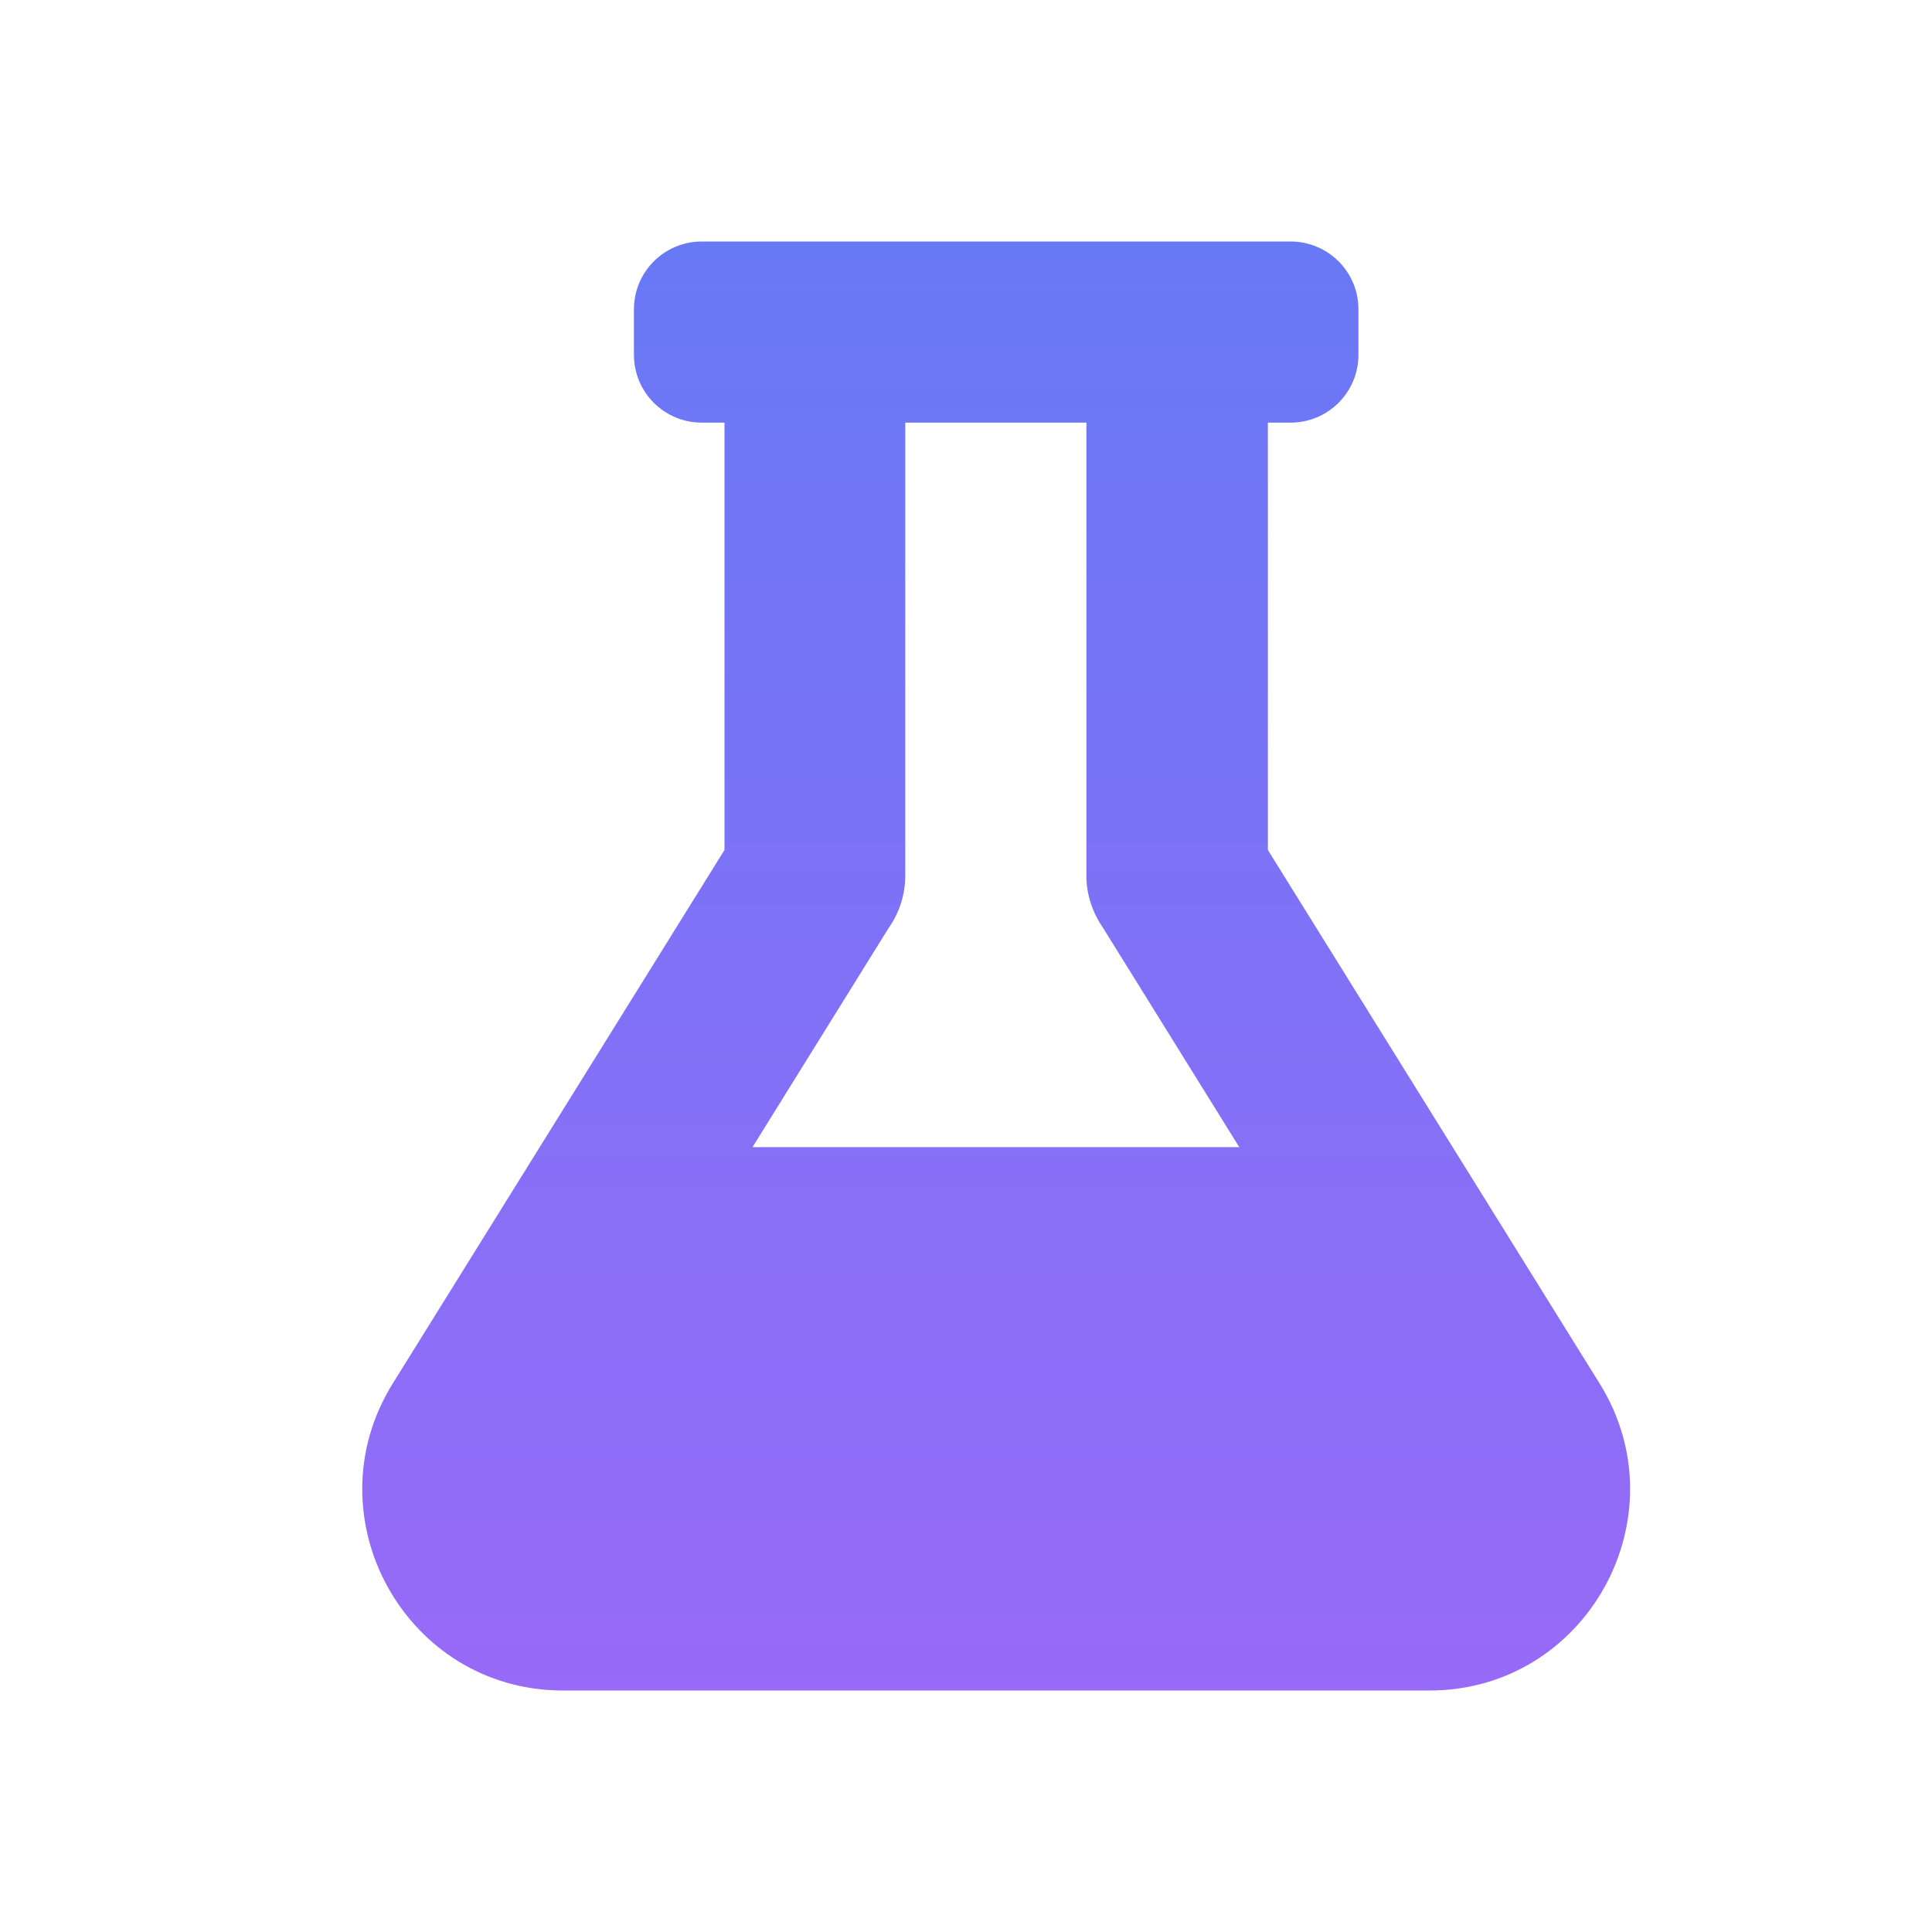 <svg width="16" height="16" viewBox="0 0 16 16" fill="none" xmlns="http://www.w3.org/2000/svg">
<path d="M13.247 11.457L10.5 7.039V3.5H10.687C10.999 3.5 11.25 3.249 11.25 2.938V2.562C11.25 2.251 10.999 2 10.687 2H5.812C5.501 2 5.25 2.251 5.25 2.562V2.938C5.25 3.249 5.501 3.5 5.812 3.5H6V7.039L3.253 11.457C2.566 12.561 3.358 14 4.662 14H11.838C13.143 14 13.933 12.559 13.247 11.457ZM6.232 9.5L7.362 7.681C7.448 7.559 7.497 7.409 7.497 7.25V3.5H8.997V7.25C8.997 7.412 9.049 7.559 9.133 7.681L10.263 9.5H6.232Z" fill="url(#paint0_linear)"/>
<defs>
<linearGradient id="paint0_linear" x1="8.25" y1="2" x2="8.25" y2="14" gradientUnits="userSpaceOnUse">
<stop stop-color="#6879F5"/>
<stop offset="1" stop-color="#976AF7"/>
</linearGradient>
</defs>
</svg>
